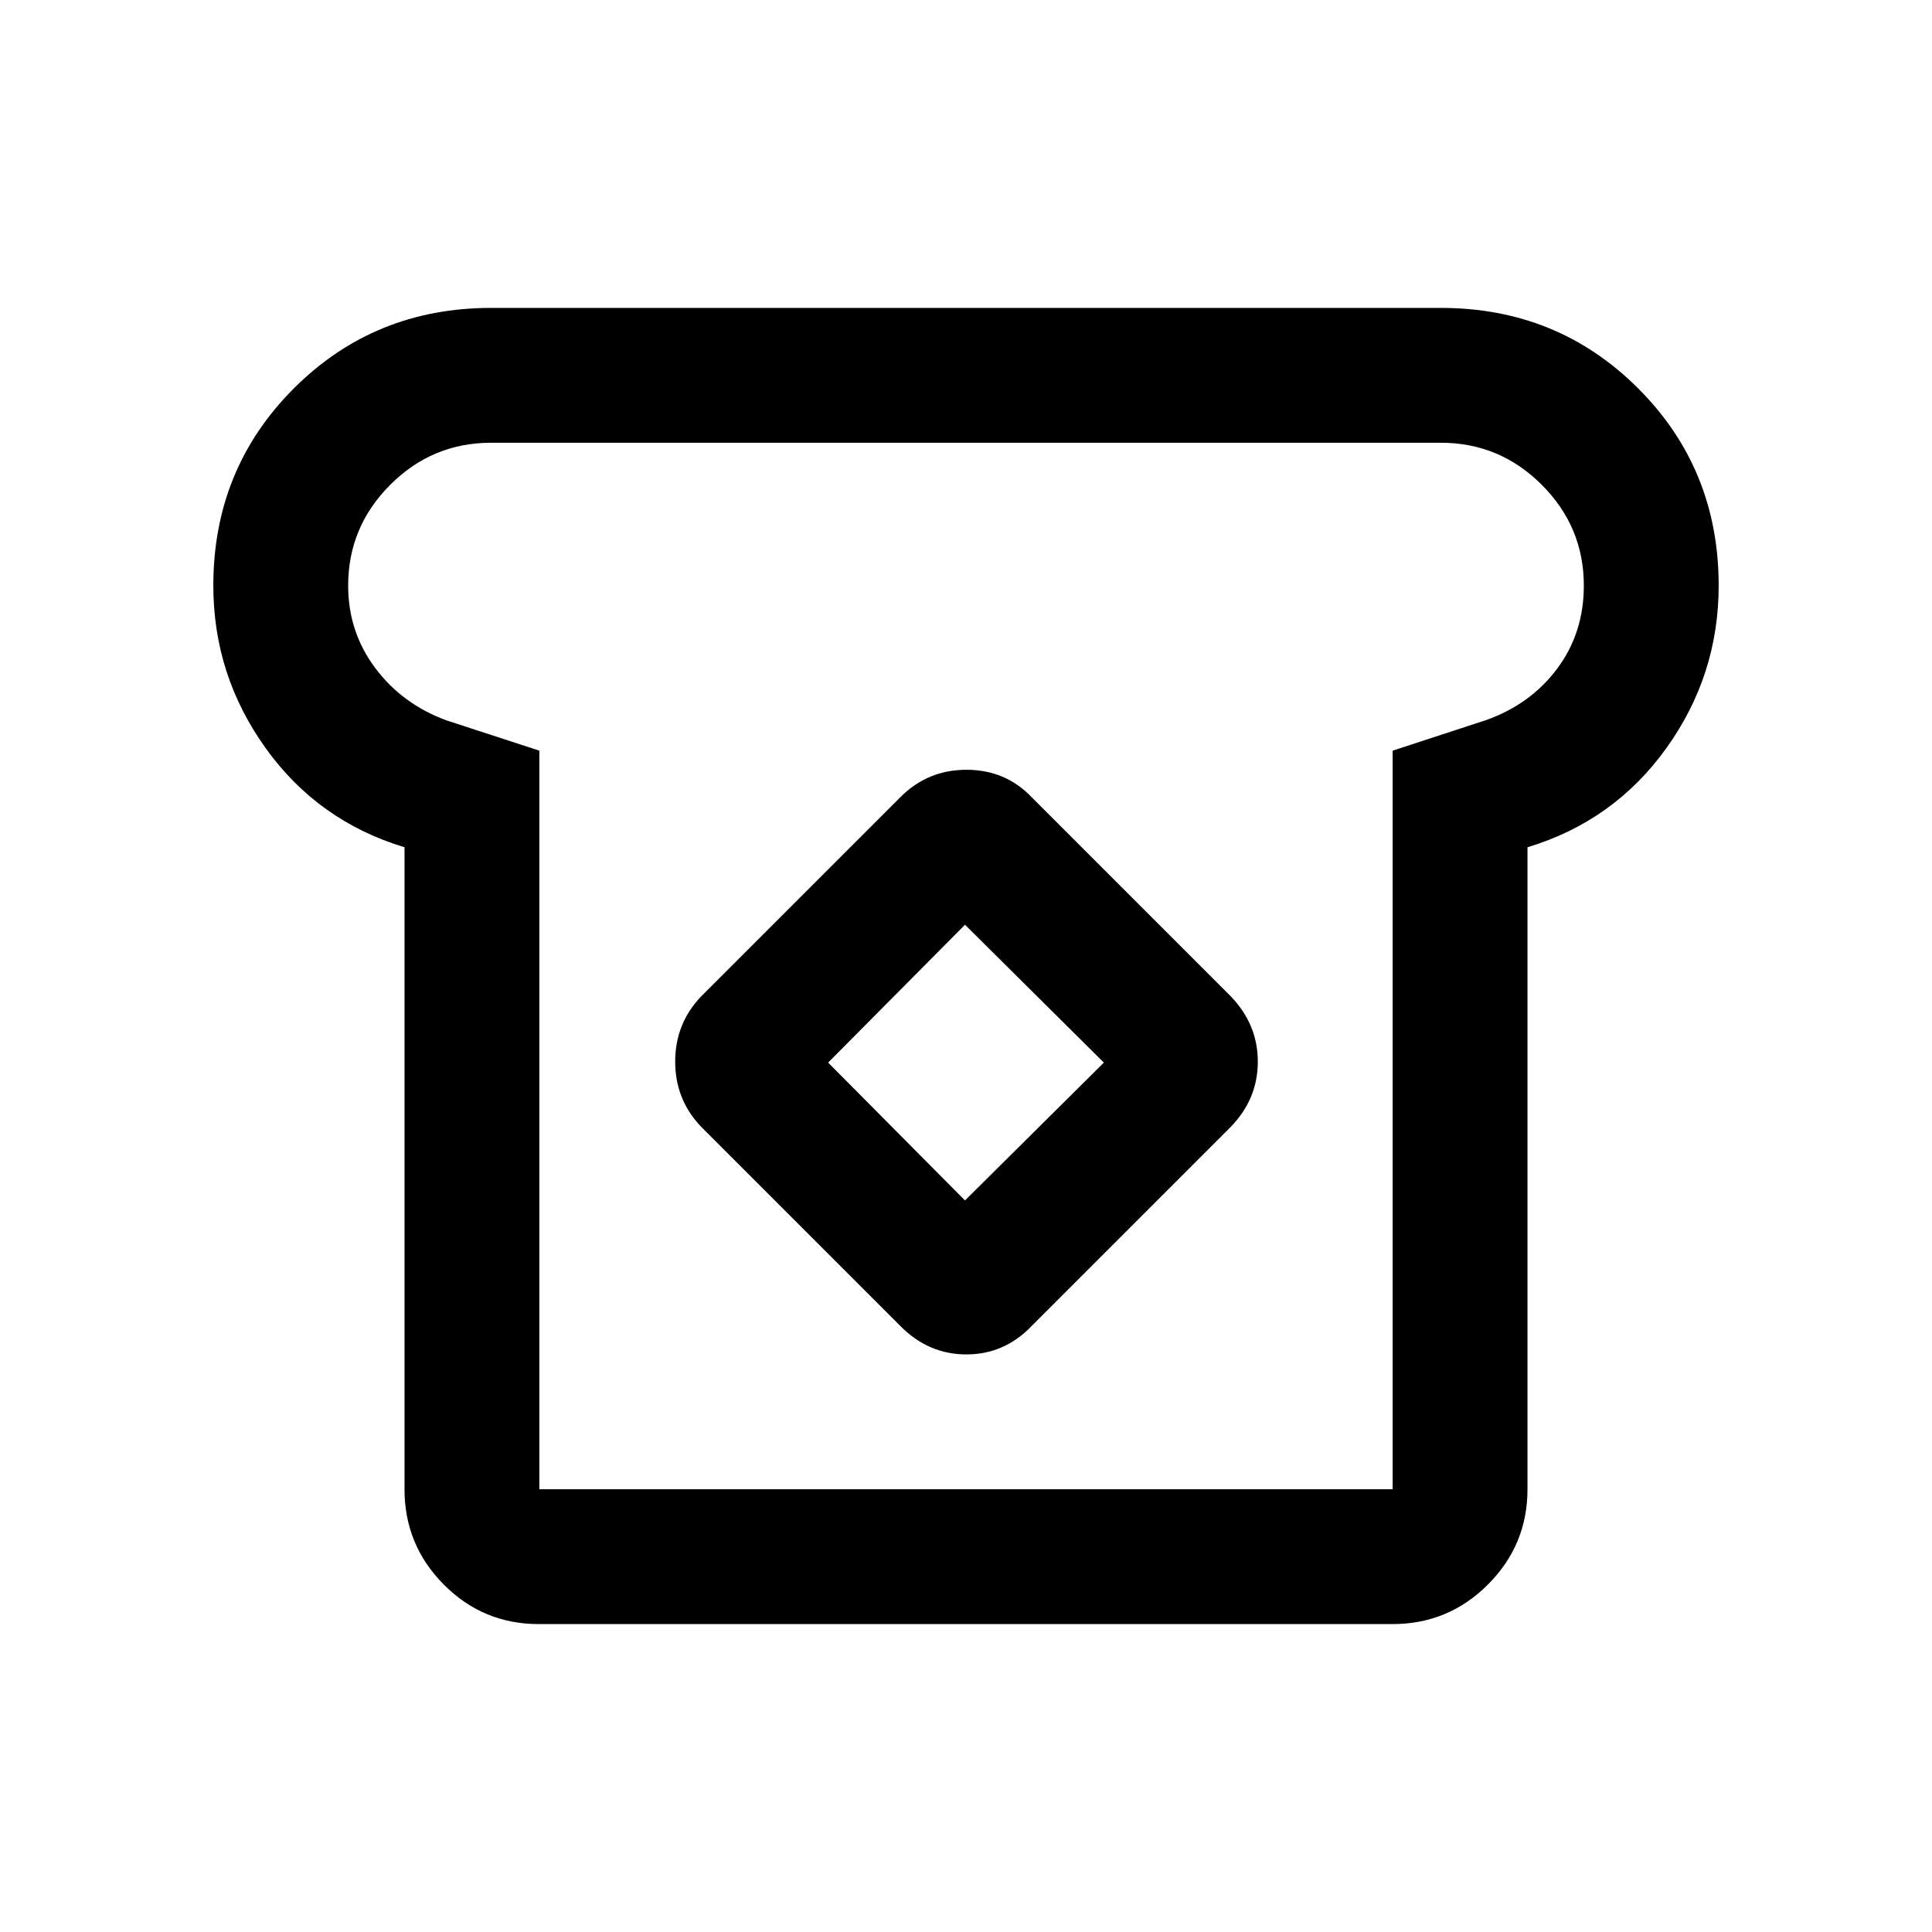 <svg xmlns="http://www.w3.org/2000/svg" height="20" viewBox="0 -960 960 960" width="20"><path d="M267.72-153q-27.72 0-47.22-19.65T201-220v-319q-43-13-69-49.25T106-669q0-58 40-98t98-40h472q58 0 98 40t40 98q0 44.5-26 80.75T759-539v319q0 27.7-19.66 47.35Q719.68-153 691.96-153H267.72Zm.28-67h424v-367l46.28-15.14q22.22-7.86 35.47-25.61T787-669q0-29.2-20.9-50.1Q745.2-740 716-740H244q-29.2 0-50.1 20.9Q173-698.2 173-669q0 23 13.5 41t35.5 26l46 15v367Zm179.5-81q13.9 14 32.7 14 18.8 0 32.3-14l99-99q13.5-13.9 13.5-32.45Q625-451 611.5-465l-99-99q-13-13.5-32.25-13.5T447.5-564l-99 99q-13 13.5-13 32.5t13 32.5l99 99Zm32-62.5-68-68.5 68-68.5 69 68.5-69 68.5ZM480-494Z"/></svg>